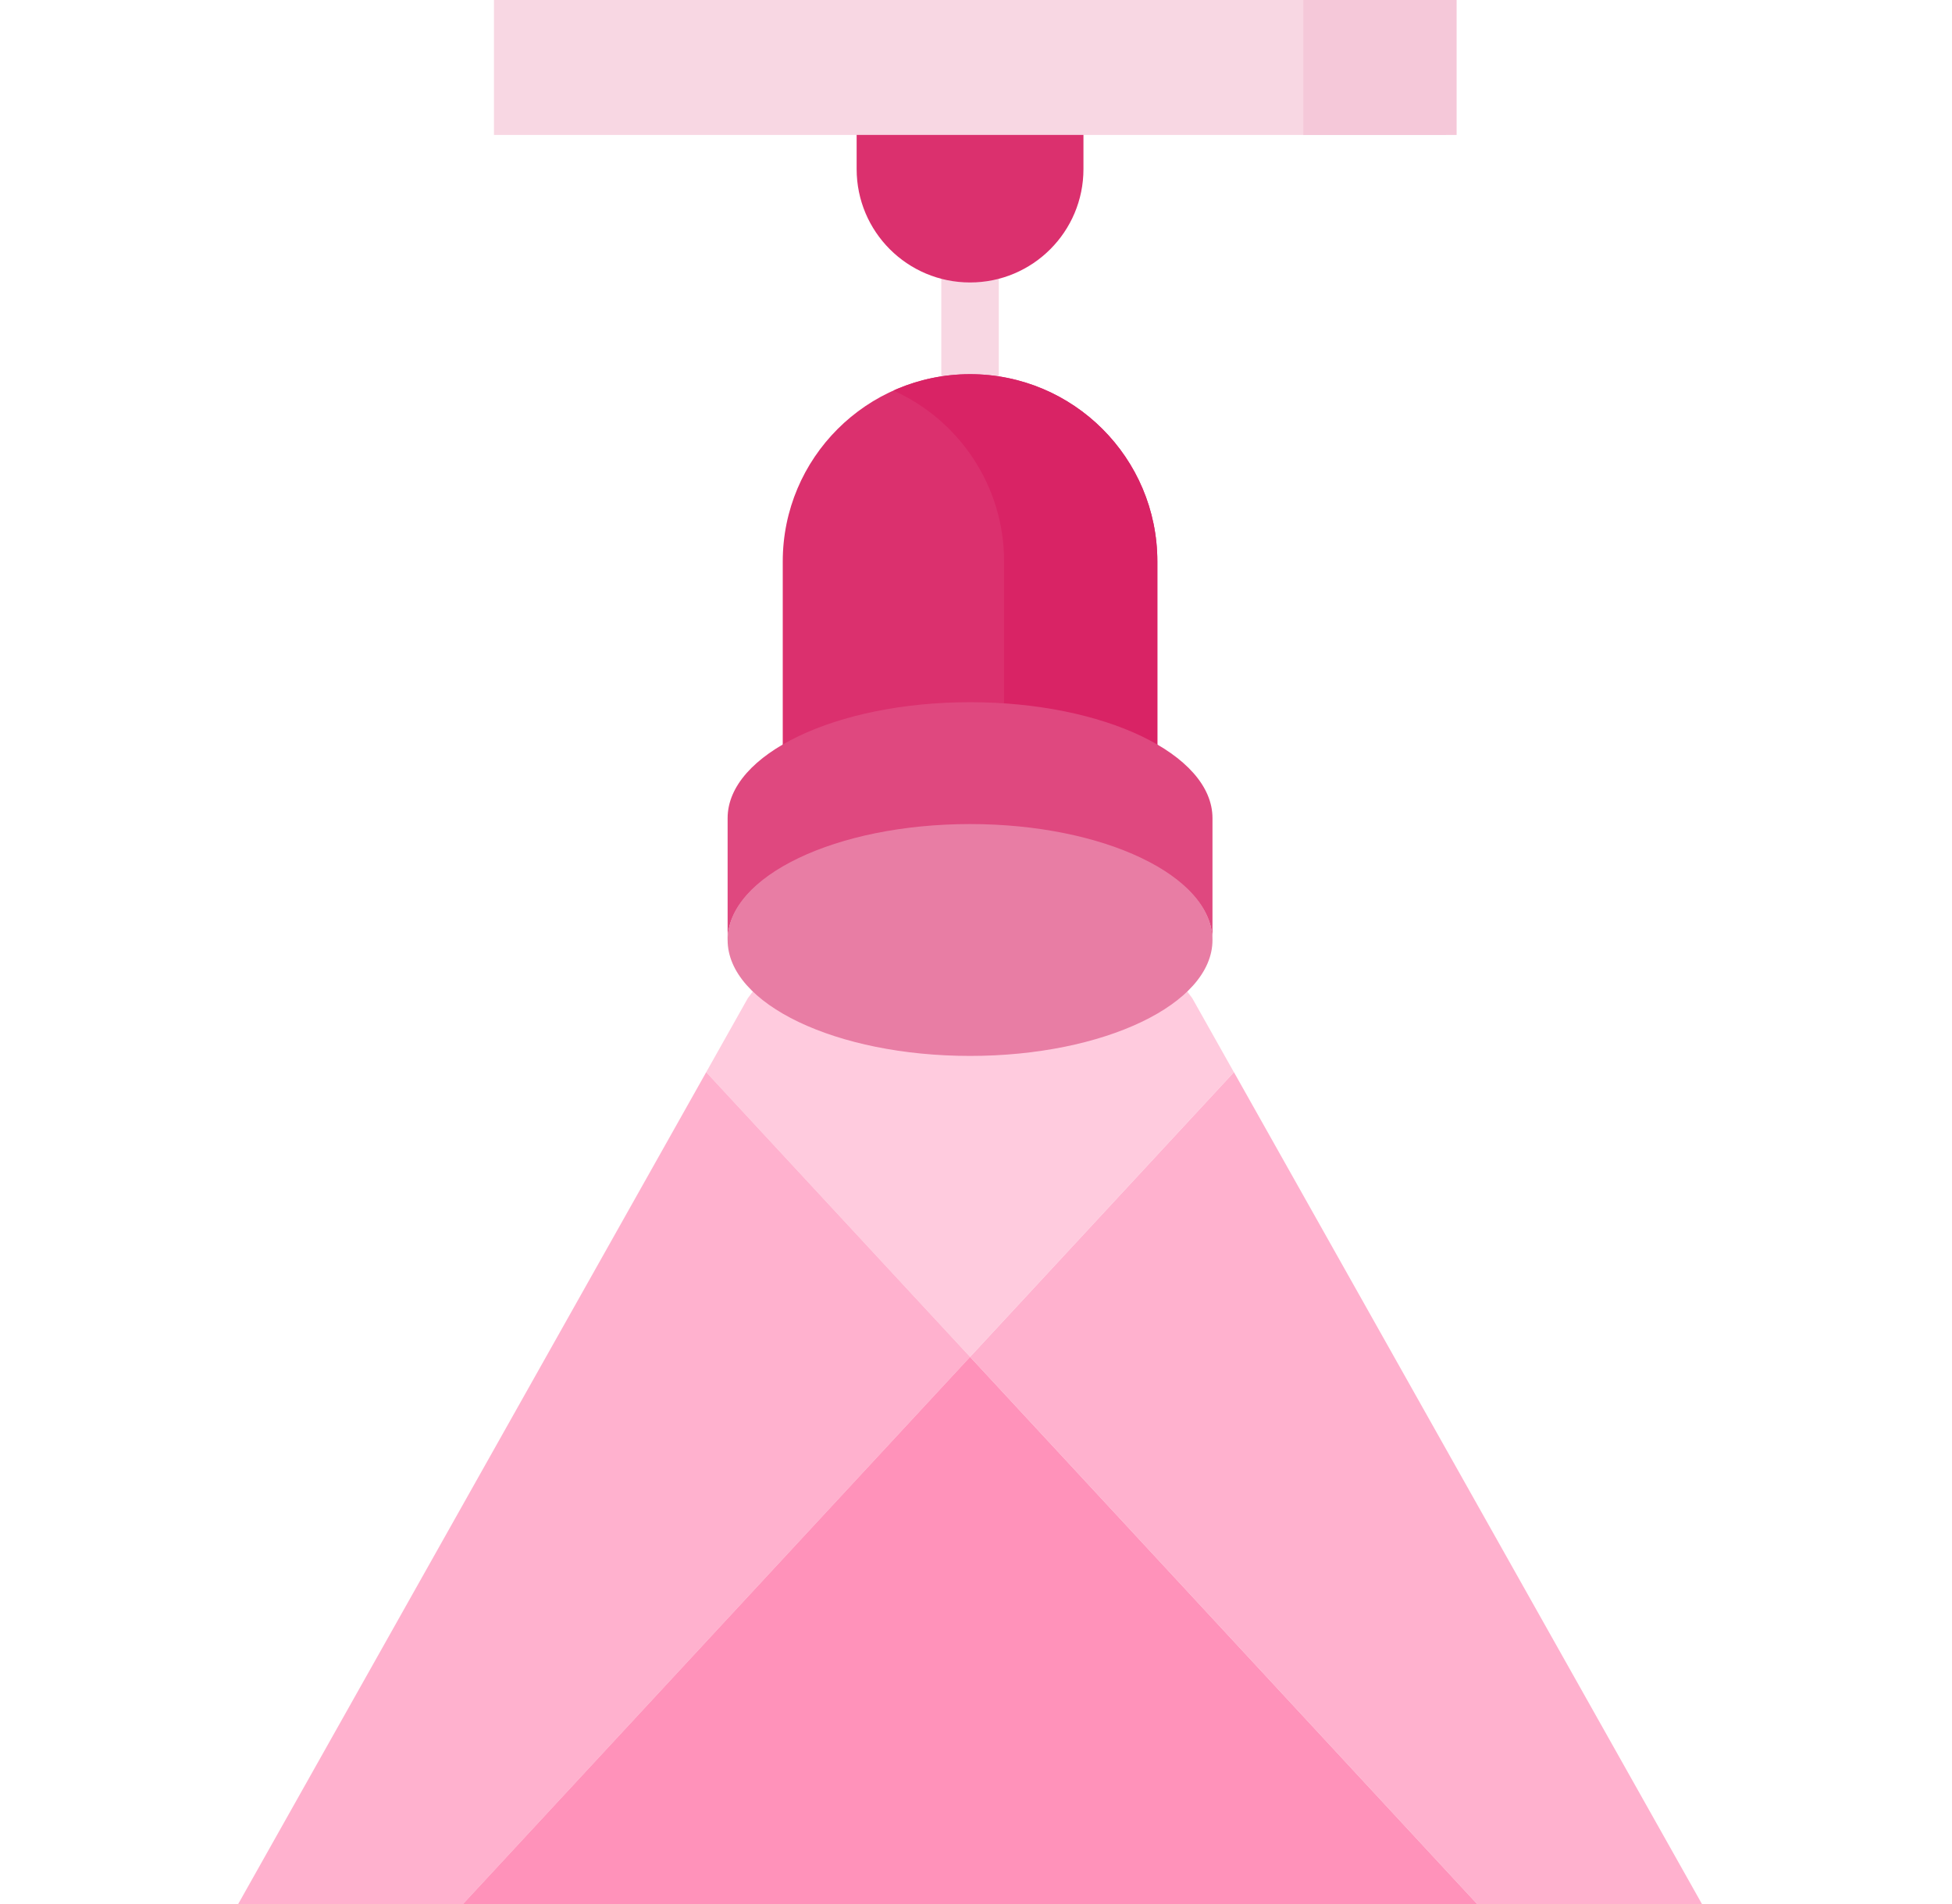 <svg width="41" height="40" viewBox="0 0 41 40" fill="none" xmlns="http://www.w3.org/2000/svg">
<path d="M20.375 10.074C20.041 10.074 19.771 9.804 19.771 9.47V4.324C19.771 3.991 20.041 3.72 20.375 3.72C20.709 3.72 20.979 3.991 20.979 4.324V9.47C20.979 9.804 20.709 10.074 20.375 10.074Z" fill="#F8D7E3"/>
<path d="M25.917 22.525L25.043 20.971L20.375 14.752L15.707 20.971L14.833 22.525L20.375 28.506L25.917 22.525Z" fill="#FFCBDE"/>
<path d="M14.833 22.525L5.003 40H9.725L20.376 28.506L14.834 22.525H14.833Z" fill="#FFB1CE"/>
<path d="M20.375 28.506L31.026 40H35.748L25.918 22.525L20.376 28.506H20.375Z" fill="#FFB1CE"/>
<path d="M9.724 40H31.026L20.375 28.506L9.724 40Z" fill="#FF92BA"/>
<path d="M10.375 0H30.375V2.835H10.375V0Z" fill="#F8D7E3"/>
<path d="M27.375 0H30.595V2.835H27.375V0Z" fill="#F5C8D9"/>
<path d="M20.375 5.934C19.059 5.934 17.993 4.868 17.993 3.552V2.834H22.757V3.552C22.757 4.868 21.691 5.934 20.375 5.934Z" fill="#DB306E"/>
<path d="M24.309 17.167V11.795C24.309 9.622 22.548 7.861 20.375 7.861C18.202 7.861 16.441 9.622 16.441 11.795V17.091L24.309 17.167Z" fill="#DB306E"/>
<path d="M20.375 7.861C19.802 7.861 19.257 7.985 18.766 8.205C20.135 8.82 21.09 10.195 21.09 11.795V17.136L24.309 17.167V11.795C24.309 9.622 22.548 7.861 20.376 7.861H20.375Z" fill="#D92365"/>
<path d="M15.283 17.188C15.283 15.842 17.562 14.752 20.375 14.752C23.188 14.752 25.467 15.843 25.467 17.188V19.763C25.467 18.418 23.188 17.328 20.375 17.328C17.562 17.328 15.283 18.419 15.283 19.763V17.188Z" fill="#DF487F"/>
<path d="M20.375 22.183C23.187 22.183 25.467 21.093 25.467 19.748C25.467 18.403 23.187 17.312 20.375 17.312C17.563 17.312 15.283 18.403 15.283 19.748C15.283 21.093 17.563 22.183 20.375 22.183Z" fill="#E87DA4"/>
</svg>
